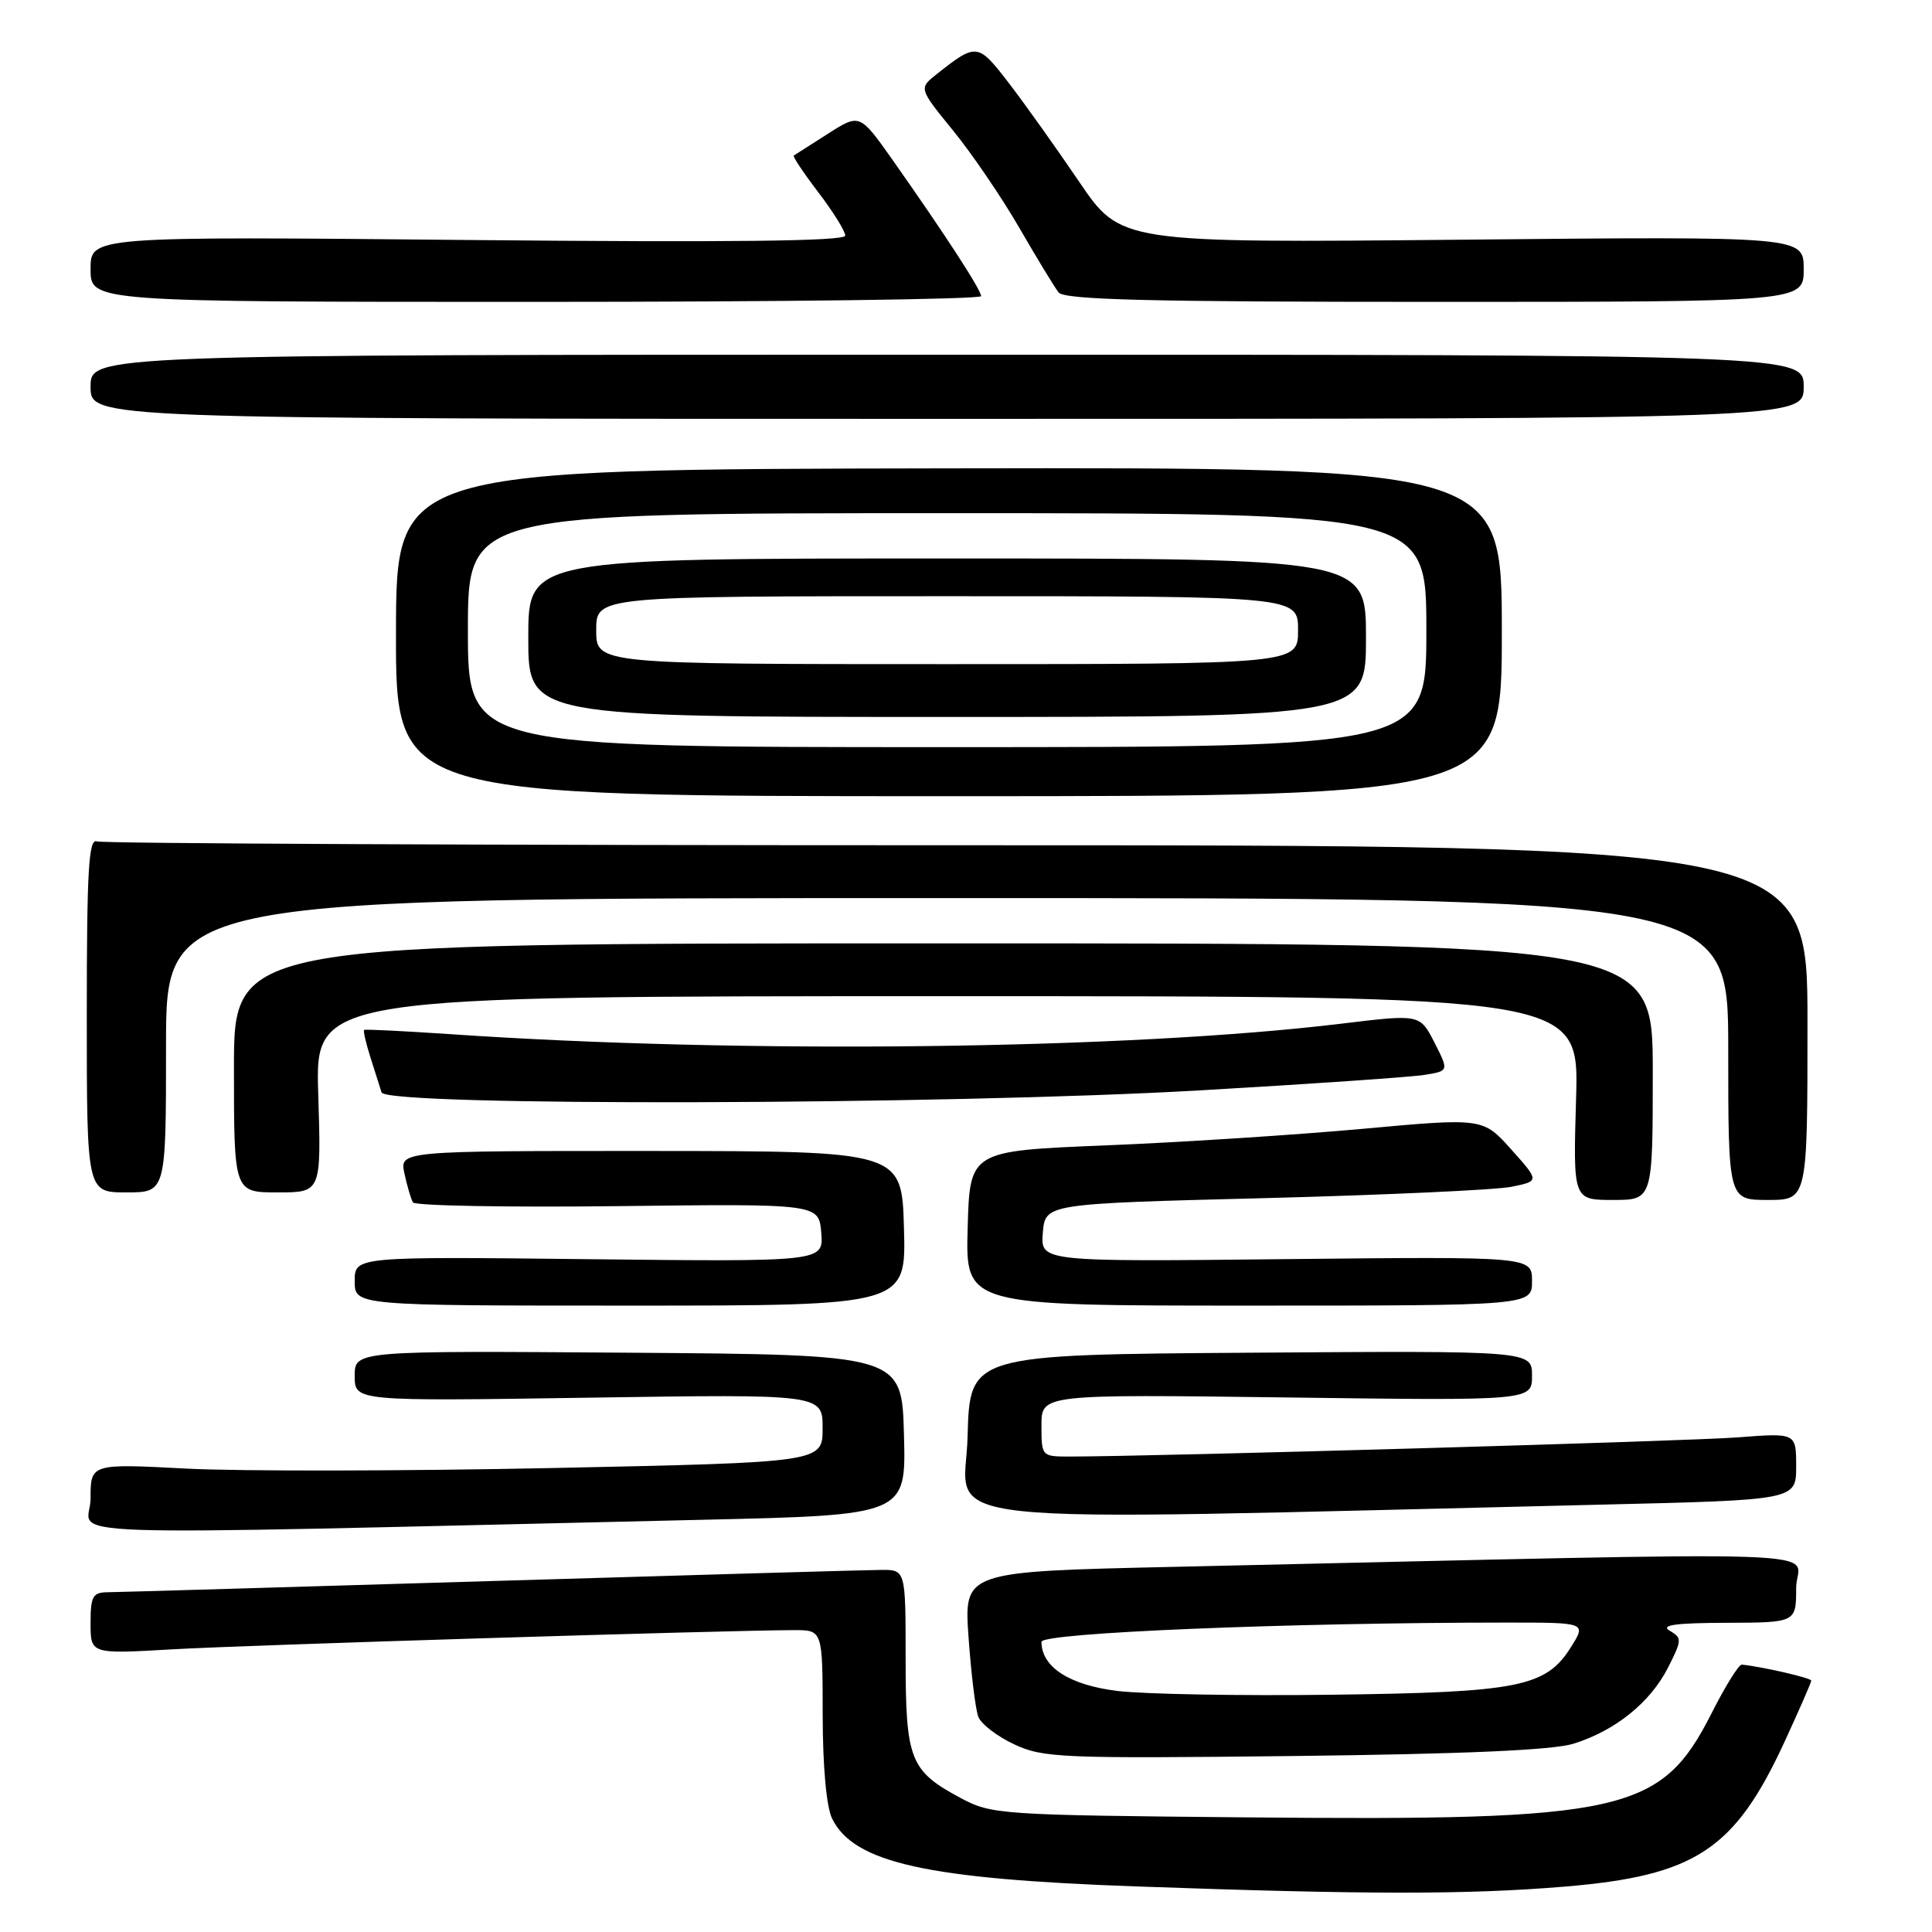 <?xml version="1.0" encoding="UTF-8" standalone="no"?>
<!DOCTYPE svg PUBLIC "-//W3C//DTD SVG 1.1//EN" "http://www.w3.org/Graphics/SVG/1.1/DTD/svg11.dtd" >
<svg xmlns="http://www.w3.org/2000/svg" xmlns:xlink="http://www.w3.org/1999/xlink" version="1.1" viewBox="0 0 256 256">
 <g >
 <path fill="currentColor"
d=" M 207.27 249.99 C 224.63 248.55 229.84 245.13 236.45 230.82 C 238.40 226.59 240.00 222.93 240.00 222.69 C 240.00 222.34 233.59 220.86 230.80 220.57 C 230.41 220.53 228.61 223.42 226.80 227.00 C 220.09 240.22 215.34 241.28 164.99 240.81 C 132.54 240.51 131.37 240.43 127.32 238.26 C 120.58 234.66 120.00 233.19 120.00 219.78 C 120.00 208.00 120.00 208.00 116.75 208.02 C 114.96 208.03 91.67 208.70 65.00 209.50 C 38.33 210.30 15.49 210.97 14.25 210.98 C 12.29 211.00 12.00 211.52 12.00 215.08 C 12.00 219.17 12.00 219.17 22.75 218.55 C 32.52 217.98 96.27 216.02 105.25 216.00 C 109.00 216.00 109.00 216.00 109.01 227.25 C 109.02 234.18 109.51 239.46 110.27 241.00 C 113.17 246.83 122.75 248.97 150.50 249.96 C 181.05 251.05 194.40 251.06 207.27 249.99 Z  M 208.50 231.05 C 214.02 229.33 218.65 225.61 221.01 220.99 C 222.88 217.31 222.89 217.04 221.25 216.08 C 219.97 215.33 221.99 215.05 228.75 215.03 C 238.00 215.00 238.00 215.00 238.00 210.39 C 238.00 205.23 247.74 205.55 155.36 207.62 C 127.72 208.24 127.72 208.24 128.34 216.98 C 128.68 221.79 129.26 226.52 129.63 227.48 C 130.00 228.45 132.15 230.09 134.40 231.14 C 138.23 232.93 140.66 233.03 171.50 232.68 C 194.07 232.42 205.76 231.90 208.50 231.05 Z  M 93.03 201.38 C 120.07 200.76 120.07 200.76 119.78 190.13 C 119.50 179.50 119.50 179.50 83.25 179.24 C 47.00 178.98 47.00 178.98 47.00 182.32 C 47.00 185.67 47.00 185.67 78.00 185.20 C 109.00 184.73 109.00 184.73 109.00 189.25 C 109.00 193.77 109.00 193.77 73.25 194.52 C 53.59 194.93 31.76 194.96 24.75 194.60 C 12.00 193.93 12.00 193.93 12.00 198.58 C 12.00 203.79 2.44 203.46 93.03 201.38 Z  M 212.25 199.37 C 238.00 198.76 238.00 198.76 238.00 194.31 C 238.00 189.86 238.00 189.86 230.25 190.46 C 223.66 190.97 153.00 192.99 141.75 193.00 C 138.02 193.00 138.00 192.98 138.00 188.87 C 138.00 184.75 138.00 184.75 170.50 185.17 C 203.00 185.60 203.00 185.60 203.00 182.29 C 203.00 178.98 203.00 178.98 165.75 179.24 C 128.50 179.50 128.50 179.50 128.21 190.37 C 127.90 202.46 119.61 201.57 212.25 199.37 Z  M 119.78 162.76 C 119.50 152.53 119.50 152.53 86.23 152.51 C 52.95 152.50 52.95 152.50 53.59 155.50 C 53.95 157.15 54.45 158.87 54.72 159.32 C 54.98 159.77 67.19 159.99 81.85 159.82 C 108.50 159.50 108.50 159.50 108.82 163.35 C 109.13 167.19 109.13 167.19 78.07 166.85 C 47.00 166.50 47.00 166.50 47.00 169.75 C 47.00 173.00 47.00 173.00 83.53 173.00 C 120.07 173.00 120.07 173.00 119.78 162.76 Z  M 203.00 169.75 C 203.00 166.50 203.00 166.50 170.43 166.84 C 137.87 167.19 137.87 167.19 138.18 163.34 C 138.50 159.50 138.50 159.50 167.50 158.76 C 183.45 158.35 198.19 157.67 200.25 157.26 C 204.00 156.50 204.00 156.50 200.25 152.31 C 196.50 148.12 196.50 148.12 180.50 149.58 C 171.70 150.38 156.40 151.37 146.50 151.77 C 128.50 152.50 128.50 152.50 128.22 162.75 C 127.93 173.00 127.93 173.00 165.47 173.00 C 203.00 173.00 203.00 173.00 203.00 169.75 Z  M 219.00 142.00 C 219.00 125.00 219.00 125.00 125.00 125.00 C 31.00 125.00 31.00 125.00 31.00 141.50 C 31.00 158.00 31.00 158.00 36.79 158.00 C 42.57 158.00 42.57 158.00 42.17 145.00 C 41.76 132.00 41.76 132.00 125.50 132.00 C 209.23 132.00 209.23 132.00 208.84 145.50 C 208.44 159.00 208.44 159.00 213.72 159.00 C 219.00 159.00 219.00 159.00 219.00 142.00 Z  M 239.50 135.50 C 239.50 112.00 239.50 112.00 126.83 112.00 C 64.86 112.00 13.56 111.77 12.83 111.49 C 11.75 111.07 11.50 115.32 11.50 134.49 C 11.50 158.00 11.50 158.00 16.75 158.00 C 22.00 158.00 22.00 158.00 22.00 138.50 C 22.00 119.00 22.00 119.00 125.50 119.00 C 229.00 119.00 229.00 119.00 229.00 139.00 C 229.00 159.00 229.00 159.00 234.25 159.00 C 239.50 159.00 239.50 159.00 239.50 135.50 Z  M 159.00 144.48 C 173.57 143.64 186.96 142.72 188.75 142.43 C 191.99 141.91 191.99 141.91 190.07 138.14 C 188.15 134.38 188.15 134.38 177.83 135.63 C 149.52 139.07 98.27 139.68 59.64 137.03 C 53.51 136.62 48.39 136.36 48.25 136.47 C 48.11 136.59 48.48 138.21 49.08 140.09 C 49.68 141.96 50.35 144.06 50.56 144.75 C 51.12 146.62 125.18 146.43 159.00 144.48 Z  M 199.00 83.72 C 199.00 61.94 199.00 61.94 125.75 62.06 C 52.50 62.18 52.50 62.18 52.47 83.84 C 52.44 105.50 52.44 105.50 125.72 105.50 C 199.00 105.50 199.00 105.50 199.00 83.72 Z  M 239.00 51.25 C 239.00 47.00 239.00 47.00 125.50 47.00 C 12.00 47.00 12.00 47.00 12.00 51.25 C 12.00 55.50 12.00 55.50 125.50 55.50 C 239.00 55.50 239.00 55.50 239.00 51.25 Z  M 130.00 39.24 C 130.00 38.41 125.24 31.09 118.32 21.26 C 113.92 15.03 113.92 15.03 109.71 17.72 C 107.39 19.20 105.36 20.50 105.18 20.61 C 105.01 20.72 106.47 22.91 108.43 25.48 C 110.39 28.05 112.00 30.63 112.00 31.22 C 112.00 31.96 96.92 32.13 62.00 31.80 C 12.00 31.32 12.00 31.32 12.00 35.66 C 12.00 40.00 12.00 40.00 71.00 40.00 C 103.45 40.00 130.00 39.66 130.00 39.24 Z  M 239.00 35.66 C 239.00 31.32 239.00 31.32 193.75 31.76 C 148.50 32.19 148.50 32.19 143.00 24.09 C 139.97 19.63 135.78 13.74 133.67 11.00 C 129.58 5.68 129.40 5.65 124.12 9.82 C 121.74 11.71 121.74 11.71 126.29 17.30 C 128.80 20.38 132.75 26.18 135.07 30.20 C 137.39 34.21 139.73 38.06 140.27 38.75 C 141.03 39.72 152.21 40.00 190.12 40.00 C 239.00 40.00 239.00 40.00 239.00 35.66 Z  M 148.07 224.06 C 141.69 223.28 138.00 220.89 138.00 217.55 C 138.00 216.35 170.78 215.00 199.76 215.00 C 210.20 215.00 210.20 215.00 208.16 218.25 C 204.85 223.53 201.26 224.25 176.50 224.56 C 164.40 224.72 151.61 224.49 148.07 224.06 Z  M 62.00 83.50 C 62.00 68.00 62.00 68.00 125.50 68.00 C 189.00 68.00 189.00 68.00 189.00 83.50 C 189.00 99.00 189.00 99.00 125.50 99.00 C 62.00 99.00 62.00 99.00 62.00 83.50 Z  M 181.00 84.50 C 181.00 74.00 181.00 74.00 125.50 74.00 C 70.00 74.00 70.00 74.00 70.00 84.50 C 70.00 95.00 70.00 95.00 125.50 95.00 C 181.00 95.00 181.00 95.00 181.00 84.50 Z  M 79.00 83.50 C 79.00 79.00 79.00 79.00 125.50 79.00 C 172.00 79.00 172.00 79.00 172.00 83.50 C 172.00 88.00 172.00 88.00 125.50 88.00 C 79.00 88.00 79.00 88.00 79.00 83.50 Z "/>
</g>
</svg>